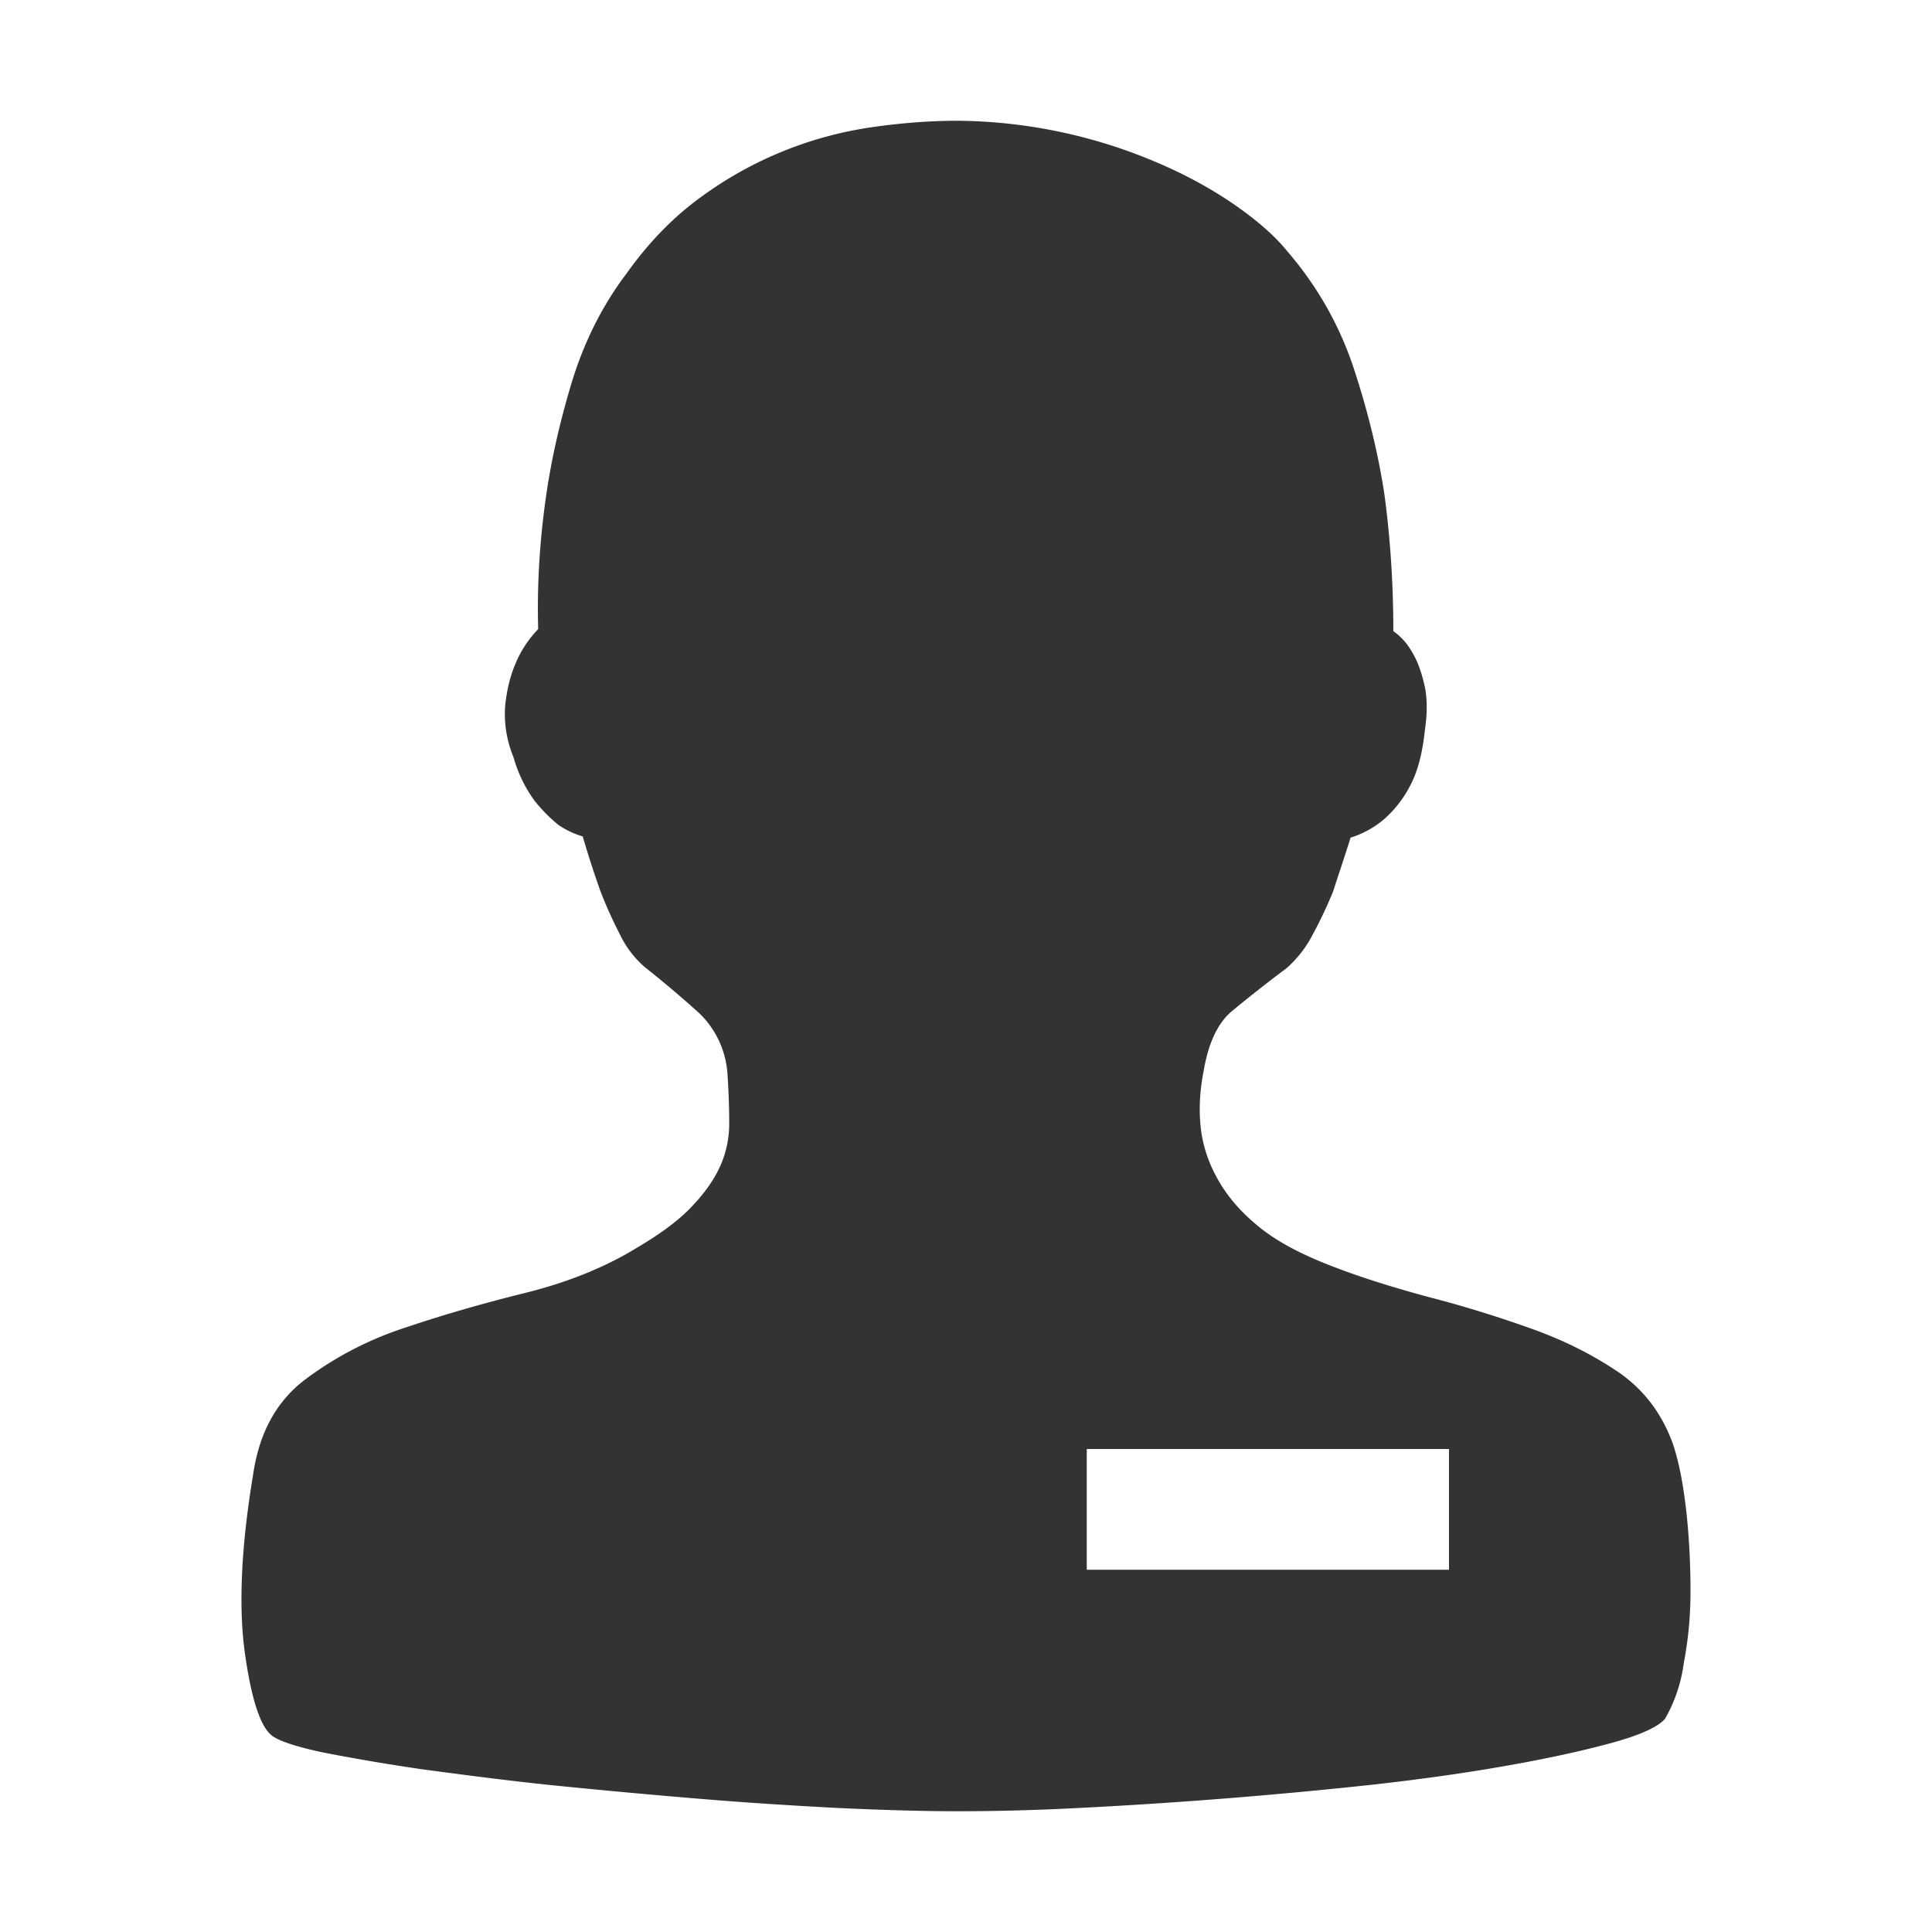 <?xml version="1.0" standalone="no"?><!DOCTYPE svg PUBLIC "-//W3C//DTD SVG 1.1//EN" "http://www.w3.org/Graphics/SVG/1.1/DTD/svg11.dtd"><svg class="icon" width="200px" height="200.00px" viewBox="0 0 1024 1024" version="1.1" xmlns="http://www.w3.org/2000/svg"><path fill="#333333" d="M507.712 64a274.88 274.88 0 0 1 104.192 21.568c15.616 6.528 29.44 14.08 41.728 22.464 12.224 8.448 21.76 16.64 28.608 25.088 16.32 18.944 28.16 40.128 35.584 63.04 7.488 22.848 12.736 44.864 15.936 65.792 3.2 23.808 4.736 48 4.736 72.576 4.288 3.008 7.68 6.912 10.24 11.648 2.496 4.096 4.48 9.536 6.08 16.192 1.6 6.464 1.856 14.72 0.448 24.192-1.28 12.544-3.84 22.4-7.936 30.016a60.8 60.8 0 0 1-13.568 17.472 50.752 50.752 0 0 1-17.92 9.92c-3.2 10.176-6.4 19.648-9.344 28.736a234.88 234.88 0 0 1-10.88 22.912 60.8 60.8 0 0 1-13.632 17.472c-11.776 8.832-21.568 16.64-29.056 22.848-7.488 6.272-12.48 16.896-14.976 31.744-1.792 8.896-2.496 18.176-1.792 27.2 0.64 9.28 3.2 18.56 7.936 27.648 4.736 9.28 11.776 18.176 21.568 26.368 9.728 8.384 23.36 15.744 40.832 22.4 15.68 6.08 32.64 11.264 51.072 16.256 18.368 4.736 36.48 10.368 54.016 16.64 17.472 6.208 32.896 14.016 46.528 23.296 13.376 9.28 22.912 22.016 28.608 37.952 3.2 9.536 5.44 21.376 7.04 35.456 1.536 14.016 2.24 28.288 2.24 42.496 0 14.272-1.344 26.368-3.648 38.656a80 80 0 0 1-9.728 28.736c-3.2 4.096-12.032 8.384-26.816 12.544-14.72 4.096-32.896 8.192-54.4 12.032-21.632 3.904-45.632 7.36-72.192 10.368a2741.12 2741.12 0 0 1-157.504 12.544c-24.768 1.28-46.08 1.728-64.256 1.728-18.176 0-39.232-0.64-63.36-1.728-24-1.28-48.96-2.816-74.624-4.992-25.6-2.112-51.072-4.48-76.48-7.04-25.408-2.624-48.32-5.696-68.992-8.448a1106.304 1106.304 0 0 1-52.48-8.896c-14.272-3.008-23.296-6.016-27.2-8.832-6.336-4.736-11.072-19.456-14.528-43.84-3.392-24.384-2.048-56.128 4.352-94.592 3.2-22.016 12.224-38.848 27.648-50.496a181.76 181.76 0 0 1 53.568-27.648c20.48-6.912 41.6-12.928 63.36-18.304 21.76-5.44 41.28-13.184 58.048-23.36 13.184-7.744 23.168-15.104 29.952-22.4 6.848-7.168 11.84-14.272 15.04-21.44a54.784 54.784 0 0 0 4.736-22.4c0-7.808-0.256-16.448-0.896-25.92a49.088 49.088 0 0 0-14.976-32.64 571.968 571.968 0 0 0-29.056-24.576 53.76 53.76 0 0 1-13.184-17.536 228.48 228.48 0 0 1-10.24-22.848c-3.136-8.832-6.336-18.56-9.28-28.736a45.632 45.632 0 0 1-13.12-6.272 86.592 86.592 0 0 1-12.288-12.48 72.064 72.064 0 0 1-11.328-23.36 59.648 59.648 0 0 1-4.352-27.584c0.96-8.448 2.752-15.552 5.248-21.376a58.304 58.304 0 0 1 12.224-18.816c-0.64-22.656 0.704-45.312 3.84-68.032 2.56-18.944 7.04-39.68 13.632-61.696s16.384-41.664 29.504-58.944c11.84-16.64 25.216-30.272 40-40.832a201.856 201.856 0 0 1 91.008-36.672c15.36-2.176 30.144-3.264 44.48-3.264zM768 768H576v64h192v-64z" /></svg>